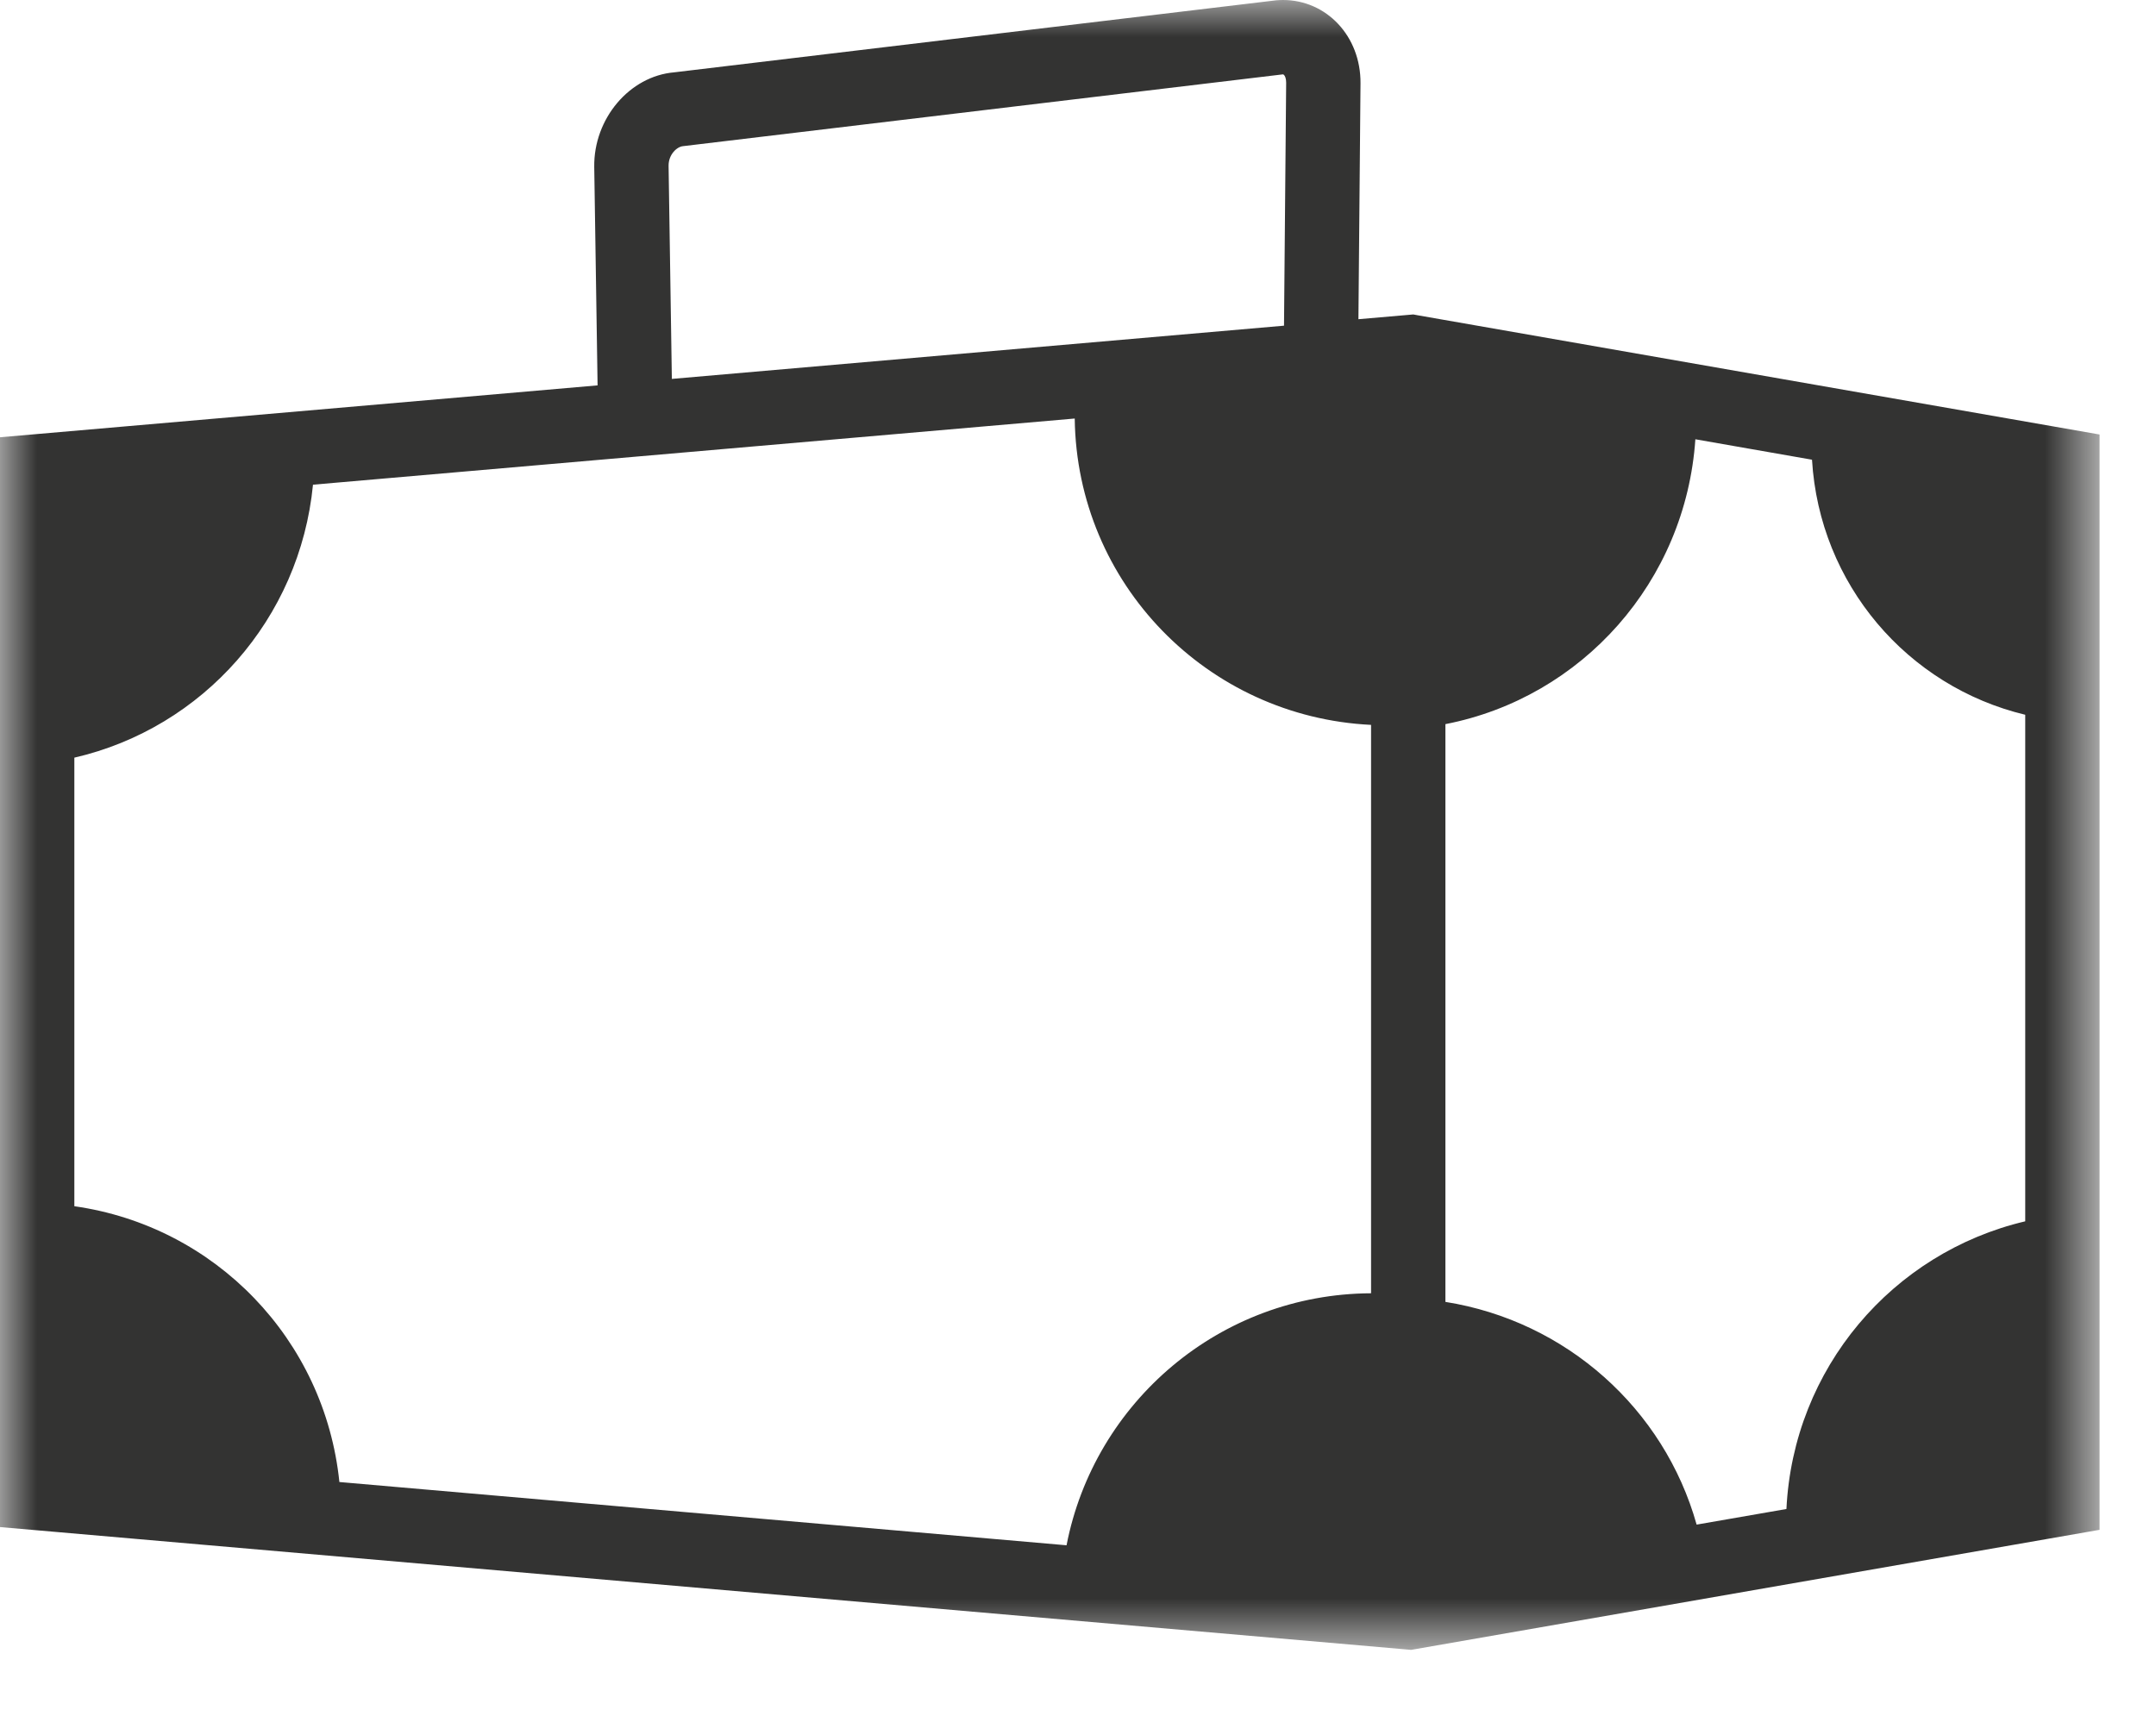 <?xml version="1.0" encoding="UTF-8" standalone="no"?>
<svg width="29px" height="23px" viewBox="0 0 29 23" version="1.1" xmlns="http://www.w3.org/2000/svg" xmlns:xlink="http://www.w3.org/1999/xlink">
    <!-- Generator: Sketch 40.2 (33826) - http://www.bohemiancoding.com/sketch -->
    <title>boxx1</title>
    <desc>Created with Sketch.</desc>
    <defs>
        <polygon id="path-1" points="0 22.194 28.24 22.194 28.24 0.001 0 0.001"></polygon>
    </defs>
    <g id="Page-1" stroke="none" stroke-width="1" fill="none" fill-rule="evenodd">
        <g id="A4-Copy" transform="translate(-70, -337)">
            <g id="boxx1" transform="translate(70, 337)">
                <mask id="mask-2" fill="white">
                    <use xlink:href="#path-1"></use>
                </mask>
                <g id="Clip-2"></g>
                <path d="M8.993,2.231 C8.991,2.079 9.105,1.973 9.188,1.966 L17.25,1.001 L17.257,1 L17.269,1.006 C17.285,1.021 17.3,1.056 17.3,1.112 L17.271,4.381 L9.037,5.097 L8.993,2.231 Z M19.442,17.513 L19.442,9.741 C21.282,9.383 22.674,7.821 22.804,5.909 L24.373,6.184 C24.473,7.86 25.657,9.235 27.241,9.615 L27.241,16.429 C25.455,16.85 24.121,18.407 24.029,20.299 L22.821,20.509 C22.384,18.951 21.067,17.771 19.442,17.513 L19.442,17.513 Z M1,16.226 L1,10.192 C2.73,9.793 4.034,8.325 4.21,6.52 L14.456,5.63 C14.484,7.852 16.24,9.644 18.442,9.751 L18.442,17.397 C16.409,17.406 14.72,18.861 14.346,20.787 L4.565,19.936 C4.368,18.018 2.896,16.495 1,16.226 L1,16.226 Z M19.075,4.242 L19.01,4.23 L18.272,4.294 L18.3,1.121 C18.305,0.487 17.843,-0 17.257,-0 C17.227,-0 17.197,0.002 17.166,0.004 L9.069,0.973 C8.467,1.024 7.984,1.597 7.993,2.245 L8.038,5.184 L-0,5.882 L-0,20.542 L18.915,22.188 L18.98,22.194 L28.241,20.579 L28.241,5.845 L19.075,4.242 Z" id="Fill-1" fill="#333332" mask="url(#mask-2)"></path>
            </g>
        </g>
    </g>
</svg>